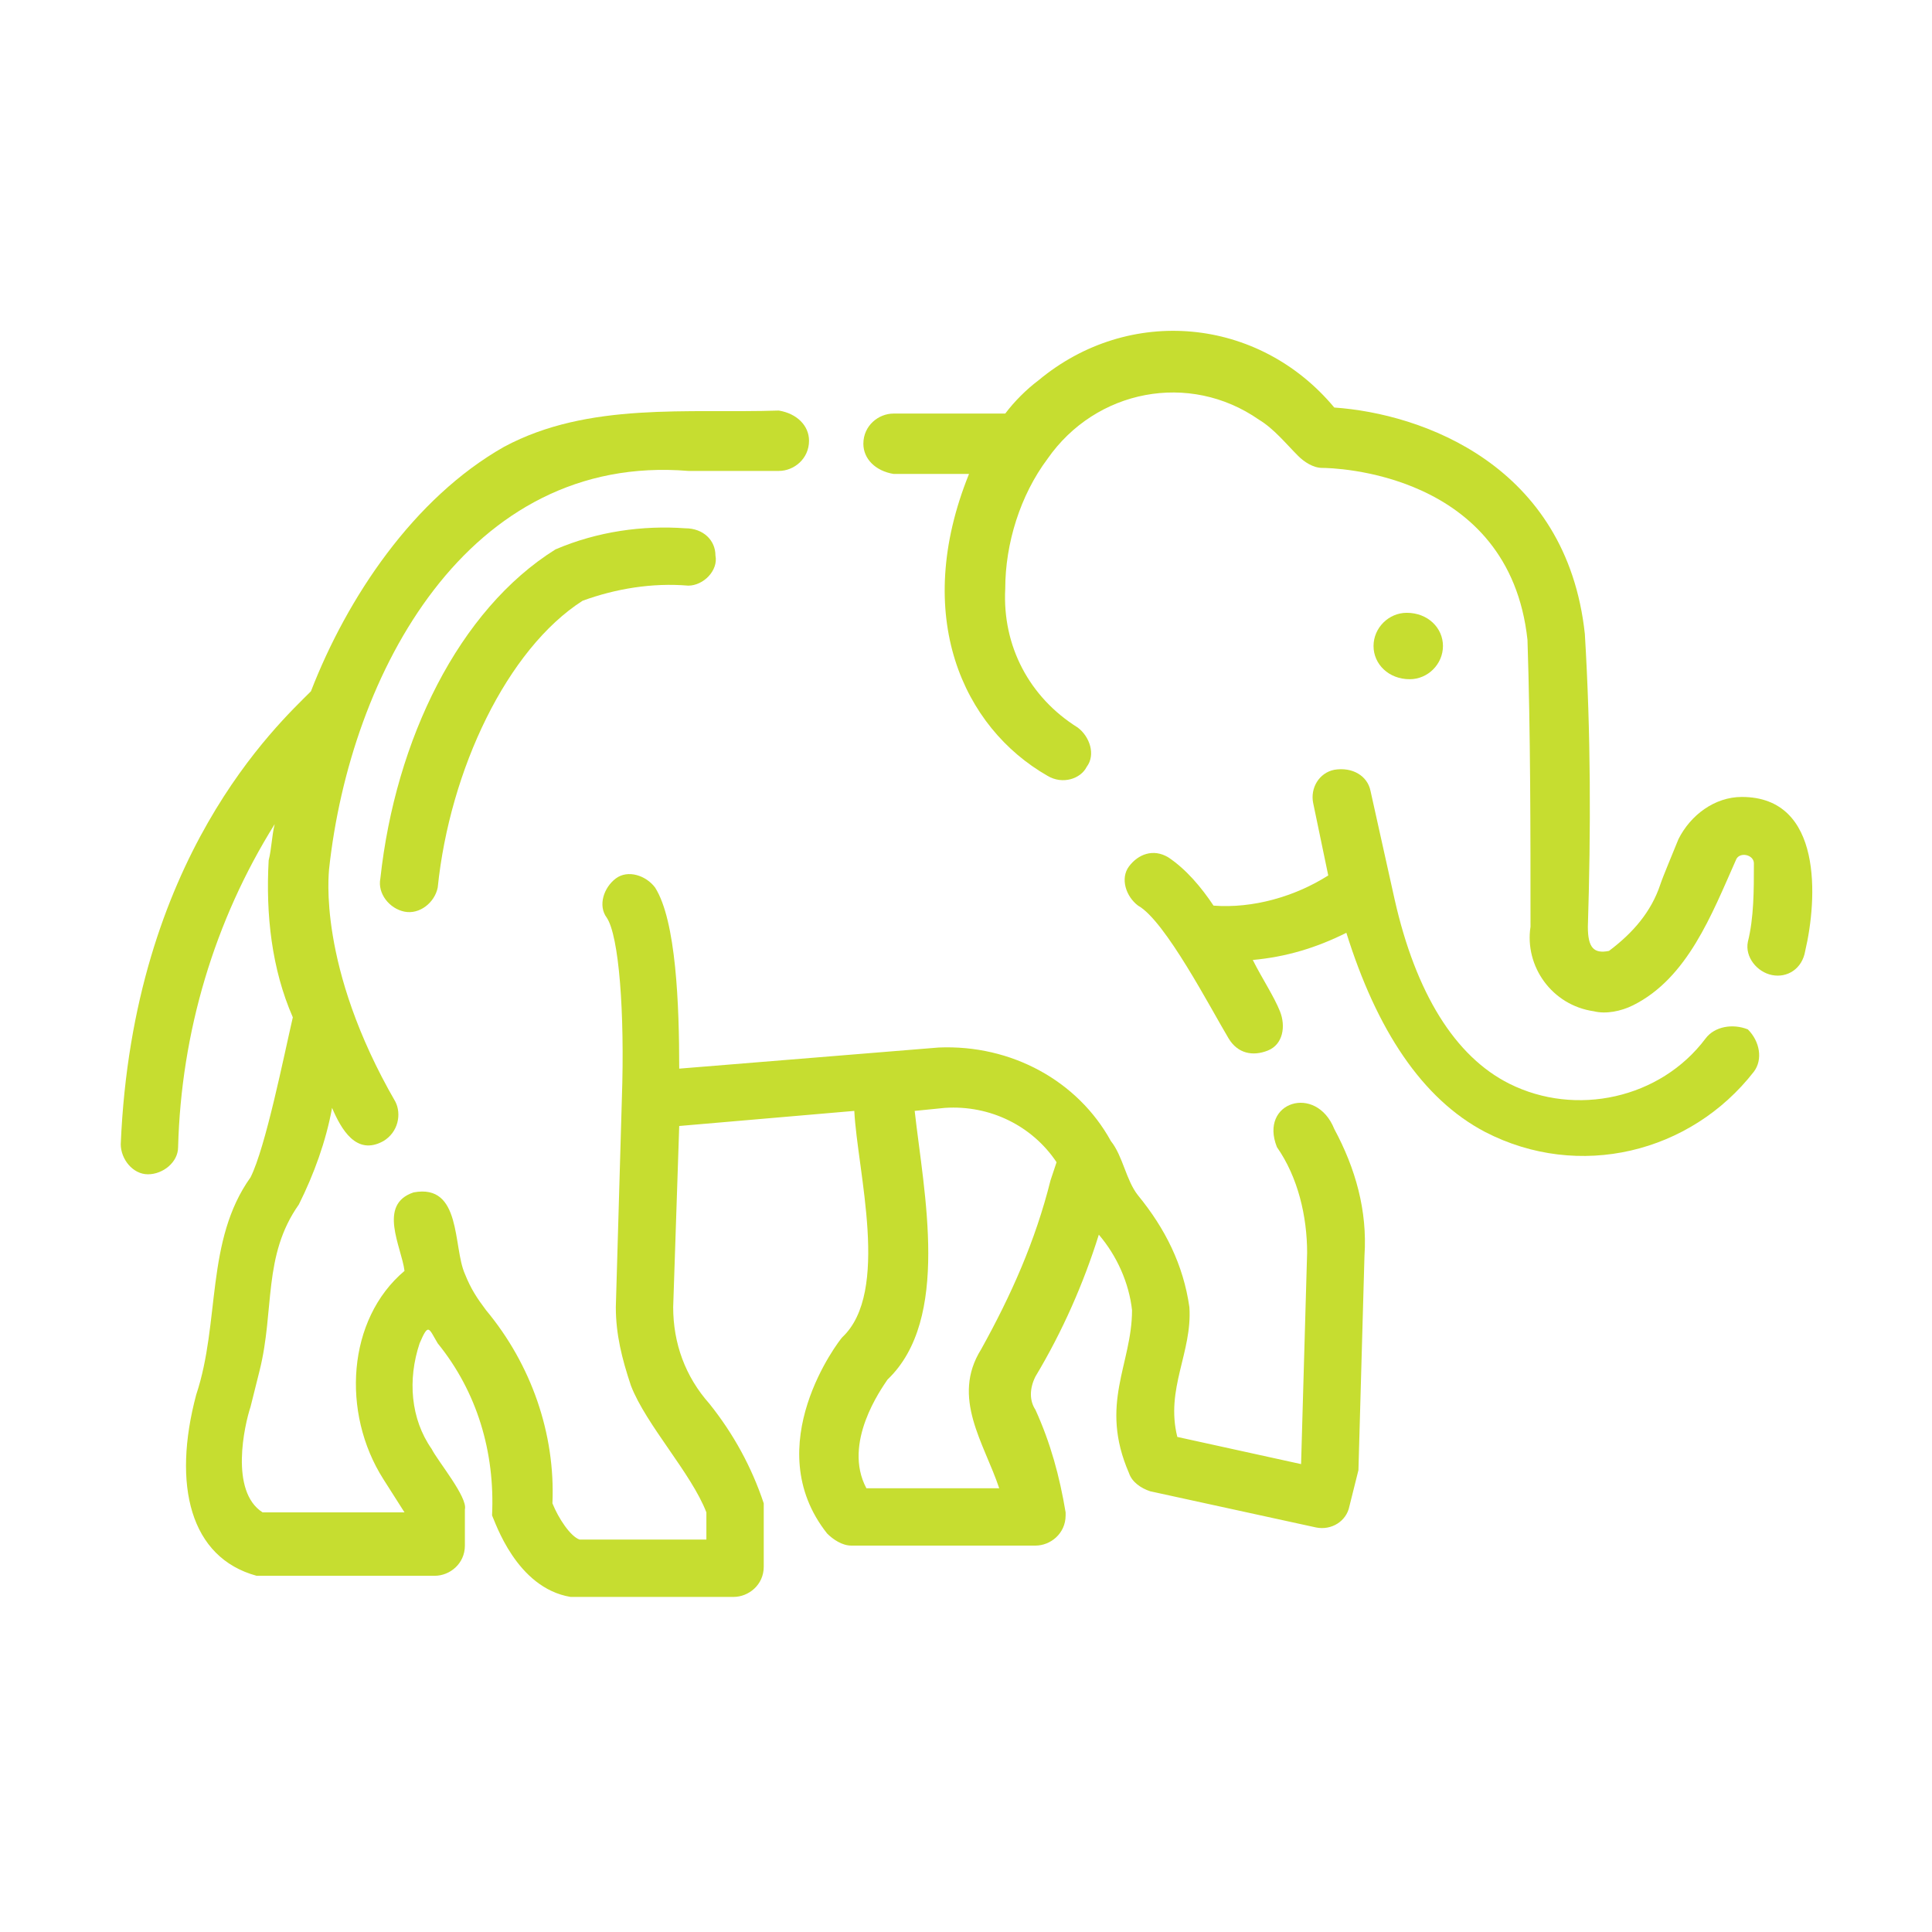 <?xml version="1.0" encoding="utf-8"?>
<!-- Generator: Adobe Illustrator 28.1.0, SVG Export Plug-In . SVG Version: 6.00 Build 0)  -->
<svg version="1.1" id="b55a0956-6ec1-4f5c-9990-e0f55b1e3a06"
	 xmlns="http://www.w3.org/2000/svg" xmlns:xlink="http://www.w3.org/1999/xlink" x="0px" y="0px" viewBox="0 0 64 64"
	 style="enable-background:new 0 0 64 64;" xml:space="preserve">
<style type="text/css">
	.st0{fill:#C6DD30;}
</style>
<path class="st0" d="M18.4,18.2c-3.2,2-5.3,6.3-5.8,10.9c-0.1,0.5,0.3,1,0.8,1.1c0.5,0.1,1-0.3,1.1-0.8c0,0,0,0,0,0
	c0.4-3.9,2.3-7.9,4.8-9.5c1.1-0.4,2.3-0.6,3.5-0.5c0.5,0,1-0.5,0.9-1c0-0.5-0.4-0.9-1-0.9C21.3,17.4,19.8,17.6,18.4,18.2z"/>
<path class="st0" d="M42.3,38c0.7,1,1,2.3,1,3.5l-0.2,7c0,0-4.1-0.9-4.1-0.9c-0.4-1.6,0.5-2.8,0.4-4.3c-0.2-1.4-0.8-2.6-1.7-3.7
	c-0.4-0.5-0.5-1.3-0.9-1.8c-1.1-2-3.3-3.2-5.7-3.1l-8.6,0.7c0-2.1-0.1-4.9-0.8-6c-0.3-0.4-0.9-0.6-1.3-0.3c-0.4,0.3-0.6,0.9-0.3,1.3
	c0.4,0.6,0.6,3.1,0.5,6l-0.2,6.9c0,0.9,0.2,1.7,0.5,2.6c0.5,1.3,2,2.9,2.5,4.2l0,0.9h-4.2c-0.3-0.1-0.7-0.7-0.9-1.2
	c0.1-2.3-0.7-4.6-2.2-6.4c-0.3-0.4-0.5-0.7-0.7-1.2c-0.4-0.9-0.1-3-1.7-2.7c-1.2,0.4-0.4,1.8-0.3,2.6c-1.9,1.6-2.1,4.7-0.7,6.9
	l0.7,1.1H8.7c-1.1-0.7-0.6-2.9-0.4-3.5c0.1-0.4,0.2-0.8,0.3-1.2c0.5-2,0.1-3.8,1.3-5.5c0.5-1,0.9-2.1,1.1-3.2
	c0.3,0.7,0.8,1.6,1.7,1.1c0.5-0.3,0.6-0.9,0.4-1.3c0,0,0,0,0,0c-2.6-4.5-2.2-7.6-2.2-7.7c0.7-6.5,4.6-13.8,11.9-13.2l3,0
	c0.5,0,1-0.4,1-1c0-0.5-0.4-0.9-1-1c-3,0.1-6.3-0.3-9.1,1.2c-3,1.7-5.2,5-6.4,8.1C9.2,24,4.4,28.4,4,37.9c0,0.5,0.4,1,0.9,1
	c0.5,0,1-0.4,1-0.9c0.1-3.8,1.2-7.5,3.2-10.7c-0.1,0.4-0.1,0.8-0.2,1.2c-0.1,1.8,0.1,3.6,0.8,5.2C9.4,35,8.8,38,8.3,39
	c-1.5,2.1-1,4.8-1.8,7.2c-0.8,3-0.2,5.4,2,6l5.9,0c0.5,0,1-0.4,1-1V50c0.1-0.4-0.9-1.6-1.1-2c-0.7-1-0.8-2.3-0.4-3.5
	c0.3-0.7,0.3-0.5,0.6,0c1.3,1.6,1.9,3.6,1.8,5.7c0.1,0.2,0.8,2.4,2.6,2.7c0,0,5.4,0,5.4,0c0.5,0,1-0.4,1-1v-2.1
	c-0.4-1.2-1-2.3-1.8-3.3c-0.8-0.9-1.2-2-1.2-3.2l0.2-6l5.8-0.5c0.1,2,1.2,6-0.4,7.5c-0.1,0.1-2.8,3.6-0.5,6.5
	c0.2,0.2,0.5,0.4,0.8,0.4h6.1c0.5,0,1-0.4,1-1c0,0,0-0.1,0-0.1c-0.2-1.2-0.5-2.3-1-3.4c-0.2-0.3-0.2-0.7,0-1.1
	c0.9-1.5,1.6-3.1,2.1-4.7c0.6,0.7,1,1.6,1.1,2.5c0,1.8-1.1,3.1-0.1,5.4c0.1,0.3,0.4,0.5,0.7,0.6l5.5,1.2c0.5,0.1,1-0.2,1.1-0.7
	c0.1-0.4,0.2-0.8,0.3-1.2l0.2-7.1c0.1-1.5-0.3-2.9-1-4.2C43.6,35.9,41.7,36.5,42.3,38z M34.8,39.1c-0.5,2-1.3,3.8-2.3,5.6
	c-1,1.6,0.1,3.1,0.6,4.6h-4.4c-0.8-1.5,0.5-3.3,0.7-3.6c2.1-2,1.2-6.2,0.9-8.9l1-0.1c1.5-0.1,2.9,0.6,3.7,1.8L34.8,39.1z"/>
<path class="st0" d="M56.5,34.4c-1.5,2-4.3,2.6-6.5,1.5c-1.8-0.9-3.1-3-3.8-6.1l-0.8-3.6c-0.1-0.5-0.6-0.8-1.2-0.7
	c-0.5,0.1-0.8,0.6-0.7,1.1L44,29c-1.1,0.7-2.5,1.1-3.8,1c-0.4-0.6-0.9-1.2-1.5-1.6c-0.5-0.3-1-0.1-1.3,0.3c-0.3,0.4-0.1,1,0.3,1.3
	c0.9,0.5,2.4,3.4,3,4.4c0.3,0.5,0.8,0.6,1.3,0.4c0.5-0.2,0.6-0.8,0.4-1.3c-0.2-0.5-0.6-1.1-0.9-1.7c1.1-0.1,2.1-0.4,3.1-0.9
	c1,3.2,2.5,5.5,4.6,6.6c3.1,1.6,6.8,0.7,8.9-2c0.3-0.4,0.2-1-0.2-1.4C57.4,33.9,56.8,34,56.5,34.4z"/>
<path class="st0" d="M57.7,26.4c-0.9,0-1.7,0.6-2.1,1.4c-0.2,0.5-0.5,1.2-0.6,1.5c-0.3,0.9-0.9,1.6-1.7,2.2
	c-0.5,0.1-0.7-0.1-0.7-0.8c0.1-3.2,0.1-6.4-0.1-9.7c-0.6-5.6-5.4-7.3-8.3-7.5c-2.5-3-6.8-3.4-9.8-0.9c-0.4,0.3-0.8,0.7-1.1,1.1
	l-3.7,0c-0.5,0-1,0.4-1,1c0,0.5,0.4,0.9,1,1h2.5c-1.9,4.7-0.2,8.4,2.6,10c0.5,0.3,1.1,0.1,1.3-0.3c0.3-0.4,0.1-1-0.3-1.3
	c-1.6-1-2.5-2.7-2.4-4.6c0-1.5,0.5-3.1,1.4-4.3c1.6-2.3,4.7-2.9,7-1.3c0.5,0.3,0.9,0.8,1.3,1.2c0.2,0.2,0.5,0.4,0.8,0.4
	c0.3,0,6.2,0.1,6.8,5.7c0.1,3.1,0.1,6.3,0.1,9.5c-0.2,1.3,0.7,2.6,2.1,2.8c0.4,0.1,0.9,0,1.3-0.2c1.8-0.9,2.6-3,3.4-4.8
	c0.1-0.3,0.6-0.2,0.6,0.1c0,0.9,0,1.8-0.2,2.6c-0.1,0.5,0.3,1,0.8,1.1c0.5,0.1,1-0.2,1.1-0.8C60.2,29.8,60.4,26.4,57.7,26.4z"/>
<path class="st0" d="M47.8,21.4c0-0.6-0.5-1.1-1.2-1.1c-0.6,0-1.1,0.5-1.1,1.1c0,0.6,0.5,1.1,1.2,1.1C47.3,22.5,47.8,22,47.8,21.4z"
	/>
</svg>
